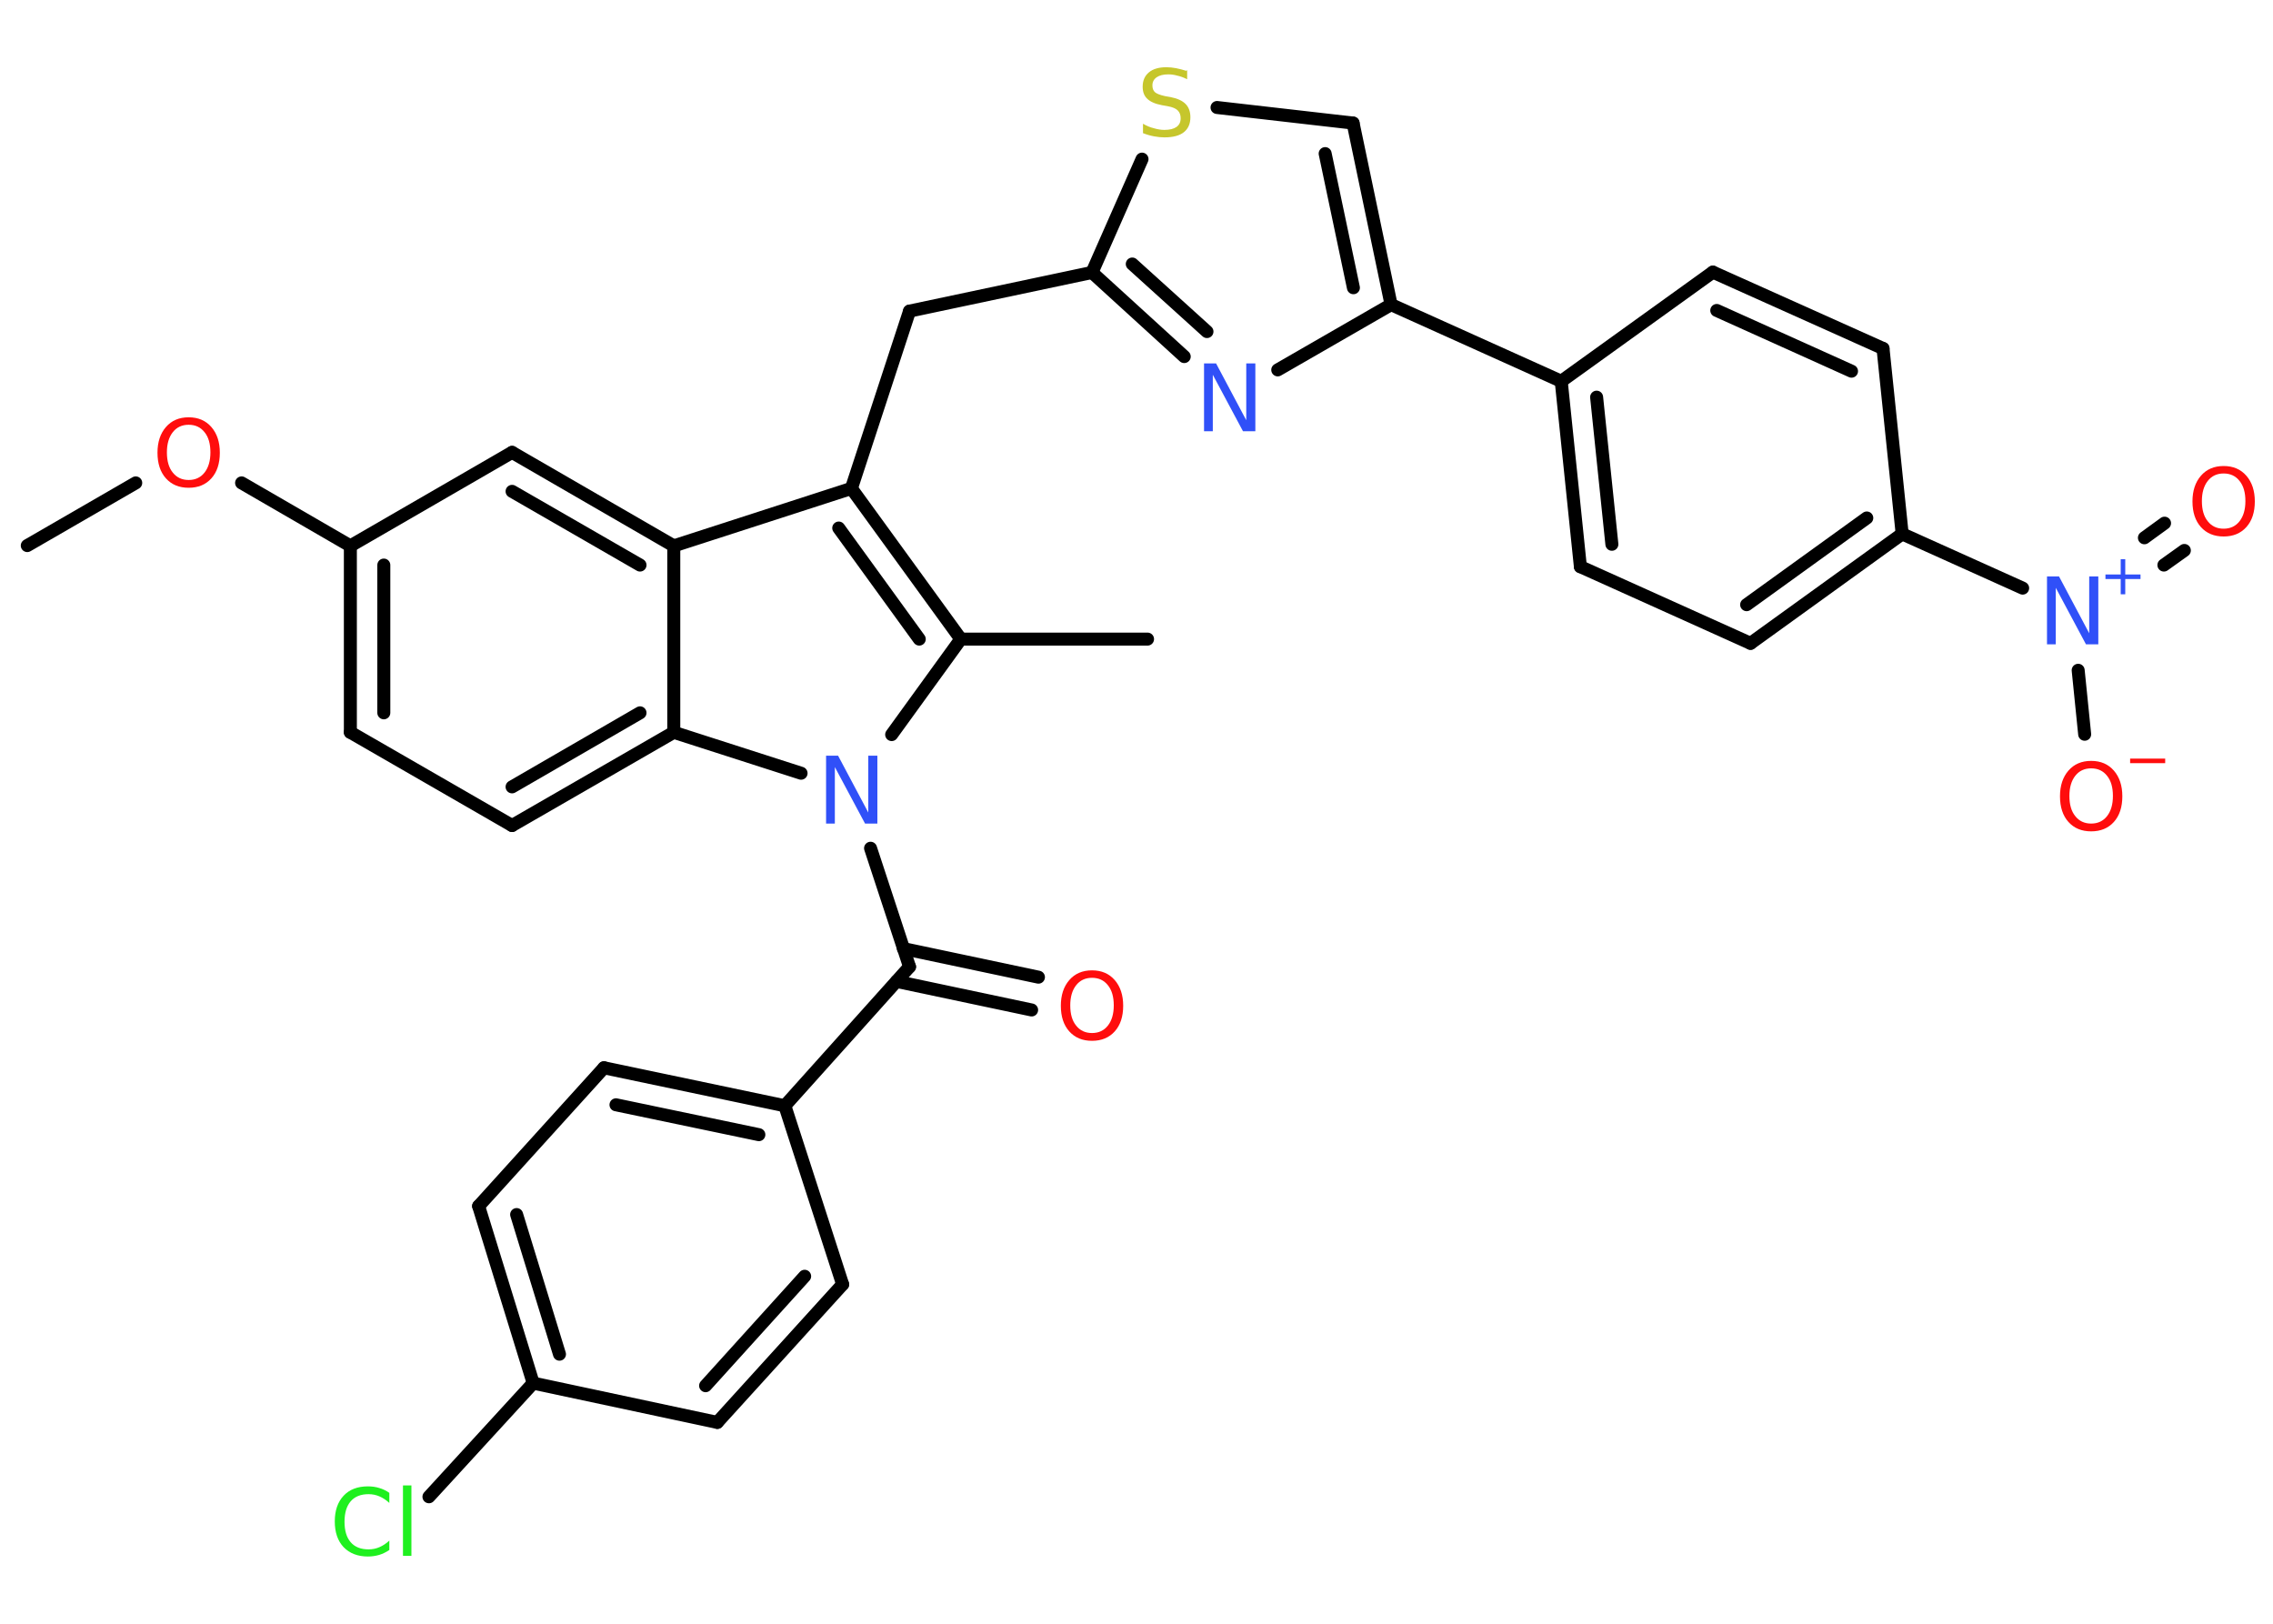 <?xml version='1.0' encoding='UTF-8'?>
<!DOCTYPE svg PUBLIC "-//W3C//DTD SVG 1.1//EN" "http://www.w3.org/Graphics/SVG/1.1/DTD/svg11.dtd">
<svg version='1.2' xmlns='http://www.w3.org/2000/svg' xmlns:xlink='http://www.w3.org/1999/xlink' width='70.0mm' height='50.0mm' viewBox='0 0 70.0 50.0'>
  <desc>Generated by the Chemistry Development Kit (http://github.com/cdk)</desc>
  <g stroke-linecap='round' stroke-linejoin='round' stroke='#000000' stroke-width='.4' fill='#FF0D0D'>
    <rect x='.0' y='.0' width='70.0' height='50.0' fill='#FFFFFF' stroke='none'/>
    <g id='mol1' class='mol'>
      <line id='mol1bnd1' class='bond' x1='.84' y1='16.8' x2='4.18' y2='14.87'/>
      <line id='mol1bnd2' class='bond' x1='7.44' y1='14.87' x2='10.79' y2='16.81'/>
      <g id='mol1bnd3' class='bond'>
        <line x1='10.79' y1='16.81' x2='10.79' y2='22.55'/>
        <line x1='11.82' y1='17.4' x2='11.82' y2='21.95'/>
      </g>
      <line id='mol1bnd4' class='bond' x1='10.79' y1='22.55' x2='15.77' y2='25.42'/>
      <g id='mol1bnd5' class='bond'>
        <line x1='15.77' y1='25.42' x2='20.75' y2='22.55'/>
        <line x1='15.77' y1='24.23' x2='19.71' y2='21.95'/>
      </g>
      <line id='mol1bnd6' class='bond' x1='20.75' y1='22.55' x2='20.75' y2='16.81'/>
      <g id='mol1bnd7' class='bond'>
        <line x1='20.75' y1='16.81' x2='15.77' y2='13.93'/>
        <line x1='19.71' y1='17.4' x2='15.77' y2='15.13'/>
      </g>
      <line id='mol1bnd8' class='bond' x1='10.79' y1='16.81' x2='15.77' y2='13.93'/>
      <line id='mol1bnd9' class='bond' x1='20.75' y1='16.81' x2='26.22' y2='15.04'/>
      <line id='mol1bnd10' class='bond' x1='26.22' y1='15.04' x2='28.01' y2='9.58'/>
      <line id='mol1bnd11' class='bond' x1='28.01' y1='9.58' x2='33.63' y2='8.39'/>
      <g id='mol1bnd12' class='bond'>
        <line x1='33.63' y1='8.39' x2='36.47' y2='10.98'/>
        <line x1='34.87' y1='8.13' x2='37.17' y2='10.21'/>
      </g>
      <line id='mol1bnd13' class='bond' x1='39.35' y1='11.39' x2='42.84' y2='9.38'/>
      <line id='mol1bnd14' class='bond' x1='42.84' y1='9.38' x2='48.08' y2='11.74'/>
      <g id='mol1bnd15' class='bond'>
        <line x1='48.08' y1='11.74' x2='48.67' y2='17.45'/>
        <line x1='49.17' y1='12.23' x2='49.64' y2='16.76'/>
      </g>
      <line id='mol1bnd16' class='bond' x1='48.67' y1='17.45' x2='53.91' y2='19.81'/>
      <g id='mol1bnd17' class='bond'>
        <line x1='53.91' y1='19.81' x2='58.58' y2='16.44'/>
        <line x1='53.79' y1='18.62' x2='57.49' y2='15.95'/>
      </g>
      <line id='mol1bnd18' class='bond' x1='58.58' y1='16.44' x2='62.29' y2='18.11'/>
      <g id='mol1bnd19' class='bond'>
        <line x1='66.04' y1='16.56' x2='66.66' y2='16.11'/>
        <line x1='66.64' y1='17.4' x2='67.27' y2='16.95'/>
      </g>
      <line id='mol1bnd20' class='bond' x1='64.0' y1='20.64' x2='64.2' y2='22.61'/>
      <line id='mol1bnd21' class='bond' x1='58.58' y1='16.44' x2='57.99' y2='10.73'/>
      <g id='mol1bnd22' class='bond'>
        <line x1='57.99' y1='10.73' x2='52.75' y2='8.38'/>
        <line x1='57.02' y1='11.43' x2='52.87' y2='9.56'/>
      </g>
      <line id='mol1bnd23' class='bond' x1='48.08' y1='11.74' x2='52.75' y2='8.38'/>
      <g id='mol1bnd24' class='bond'>
        <line x1='42.84' y1='9.38' x2='41.67' y2='3.79'/>
        <line x1='41.68' y1='8.86' x2='40.81' y2='4.73'/>
      </g>
      <line id='mol1bnd25' class='bond' x1='41.67' y1='3.79' x2='37.48' y2='3.31'/>
      <line id='mol1bnd26' class='bond' x1='33.63' y1='8.39' x2='35.17' y2='4.9'/>
      <g id='mol1bnd27' class='bond'>
        <line x1='29.59' y1='19.68' x2='26.22' y2='15.04'/>
        <line x1='28.31' y1='19.68' x2='25.83' y2='16.26'/>
      </g>
      <line id='mol1bnd28' class='bond' x1='29.59' y1='19.68' x2='35.34' y2='19.68'/>
      <line id='mol1bnd29' class='bond' x1='29.59' y1='19.68' x2='27.46' y2='22.62'/>
      <line id='mol1bnd30' class='bond' x1='20.75' y1='22.55' x2='24.67' y2='23.81'/>
      <line id='mol1bnd31' class='bond' x1='26.81' y1='26.12' x2='28.01' y2='29.77'/>
      <g id='mol1bnd32' class='bond'>
        <line x1='27.82' y1='29.21' x2='31.98' y2='30.09'/>
        <line x1='27.61' y1='30.22' x2='31.77' y2='31.1'/>
      </g>
      <line id='mol1bnd33' class='bond' x1='28.01' y1='29.77' x2='24.17' y2='34.05'/>
      <g id='mol1bnd34' class='bond'>
        <line x1='24.17' y1='34.05' x2='18.6' y2='32.88'/>
        <line x1='23.37' y1='34.94' x2='18.97' y2='34.02'/>
      </g>
      <line id='mol1bnd35' class='bond' x1='18.6' y1='32.88' x2='14.74' y2='37.14'/>
      <g id='mol1bnd36' class='bond'>
        <line x1='14.74' y1='37.14' x2='16.42' y2='42.59'/>
        <line x1='15.91' y1='37.4' x2='17.23' y2='41.7'/>
      </g>
      <line id='mol1bnd37' class='bond' x1='16.42' y1='42.59' x2='13.21' y2='46.09'/>
      <line id='mol1bnd38' class='bond' x1='16.42' y1='42.59' x2='22.09' y2='43.8'/>
      <g id='mol1bnd39' class='bond'>
        <line x1='22.09' y1='43.8' x2='25.95' y2='39.55'/>
        <line x1='21.73' y1='42.67' x2='24.78' y2='39.3'/>
      </g>
      <line id='mol1bnd40' class='bond' x1='24.17' y1='34.05' x2='25.95' y2='39.55'/>
      <path id='mol1atm2' class='atom' d='M5.81 13.08q-.31 .0 -.49 .23q-.18 .23 -.18 .62q.0 .4 .18 .62q.18 .23 .49 .23q.31 .0 .49 -.23q.18 -.23 .18 -.62q.0 -.4 -.18 -.62q-.18 -.23 -.49 -.23zM5.81 12.85q.44 .0 .7 .3q.26 .3 .26 .79q.0 .5 -.26 .79q-.26 .29 -.7 .29q-.44 .0 -.7 -.29q-.26 -.29 -.26 -.79q.0 -.49 .26 -.79q.26 -.3 .7 -.3z' stroke='none'/>
      <path id='mol1atm12' class='atom' d='M37.07 11.19h.38l.93 1.75v-1.75h.28v2.09h-.38l-.93 -1.74v1.74h-.27v-2.09z' stroke='none' fill='#3050F8'/>
      <g id='mol1atm18' class='atom'>
        <path d='M63.03 17.75h.38l.93 1.75v-1.75h.28v2.09h-.38l-.93 -1.74v1.74h-.27v-2.09z' stroke='none' fill='#3050F8'/>
        <path d='M65.45 17.22v.47h.47v.14h-.47v.47h-.14v-.47h-.47v-.14h.47v-.47h.14z' stroke='none' fill='#3050F8'/>
      </g>
      <path id='mol1atm19' class='atom' d='M68.48 14.58q-.31 .0 -.49 .23q-.18 .23 -.18 .62q.0 .4 .18 .62q.18 .23 .49 .23q.31 .0 .49 -.23q.18 -.23 .18 -.62q.0 -.4 -.18 -.62q-.18 -.23 -.49 -.23zM68.48 14.35q.44 .0 .7 .3q.26 .3 .26 .79q.0 .5 -.26 .79q-.26 .29 -.7 .29q-.44 .0 -.7 -.29q-.26 -.29 -.26 -.79q.0 -.49 .26 -.79q.26 -.3 .7 -.3z' stroke='none'/>
      <g id='mol1atm20' class='atom'>
        <path d='M64.4 23.66q-.31 .0 -.49 .23q-.18 .23 -.18 .62q.0 .4 .18 .62q.18 .23 .49 .23q.31 .0 .49 -.23q.18 -.23 .18 -.62q.0 -.4 -.18 -.62q-.18 -.23 -.49 -.23zM64.4 23.43q.44 .0 .7 .3q.26 .3 .26 .79q.0 .5 -.26 .79q-.26 .29 -.7 .29q-.44 .0 -.7 -.29q-.26 -.29 -.26 -.79q.0 -.49 .26 -.79q.26 -.3 .7 -.3z' stroke='none'/>
        <path d='M65.6 23.36h1.08v.14h-1.08v-.14z' stroke='none'/>
      </g>
      <path id='mol1atm24' class='atom' d='M36.56 2.16v.28q-.16 -.08 -.3 -.11q-.14 -.04 -.28 -.04q-.23 .0 -.36 .09q-.13 .09 -.13 .25q.0 .14 .08 .21q.08 .07 .31 .12l.17 .03q.31 .06 .46 .21q.15 .15 .15 .41q.0 .3 -.2 .46q-.2 .16 -.6 .16q-.15 .0 -.31 -.03q-.17 -.03 -.35 -.1v-.29q.17 .1 .34 .14q.17 .05 .32 .05q.24 .0 .37 -.09q.13 -.09 .13 -.27q.0 -.15 -.09 -.24q-.09 -.09 -.31 -.13l-.17 -.03q-.32 -.06 -.46 -.2q-.14 -.13 -.14 -.37q.0 -.28 .19 -.44q.19 -.16 .54 -.16q.14 .0 .3 .03q.15 .03 .31 .08z' stroke='none' fill='#C6C62C'/>
      <path id='mol1atm27' class='atom' d='M25.43 23.27h.38l.93 1.75v-1.75h.28v2.09h-.38l-.93 -1.74v1.74h-.27v-2.09z' stroke='none' fill='#3050F8'/>
      <path id='mol1atm29' class='atom' d='M33.63 30.11q-.31 .0 -.49 .23q-.18 .23 -.18 .62q.0 .4 .18 .62q.18 .23 .49 .23q.31 .0 .49 -.23q.18 -.23 .18 -.62q.0 -.4 -.18 -.62q-.18 -.23 -.49 -.23zM33.63 29.88q.44 .0 .7 .3q.26 .3 .26 .79q.0 .5 -.26 .79q-.26 .29 -.7 .29q-.44 .0 -.7 -.29q-.26 -.29 -.26 -.79q.0 -.49 .26 -.79q.26 -.3 .7 -.3z' stroke='none'/>
      <path id='mol1atm34' class='atom' d='M11.99 45.98v.3q-.14 -.13 -.3 -.2q-.16 -.07 -.34 -.07q-.36 .0 -.55 .22q-.19 .22 -.19 .63q.0 .41 .19 .63q.19 .22 .55 .22q.18 .0 .34 -.07q.16 -.07 .3 -.2v.29q-.15 .1 -.31 .15q-.17 .05 -.35 .05q-.47 .0 -.75 -.29q-.27 -.29 -.27 -.79q.0 -.5 .27 -.79q.27 -.29 .75 -.29q.19 .0 .35 .05q.17 .05 .31 .15zM12.41 45.74h.26v2.17h-.26v-2.17z' stroke='none' fill='#1FF01F'/>
    </g>
  </g>
</svg>
